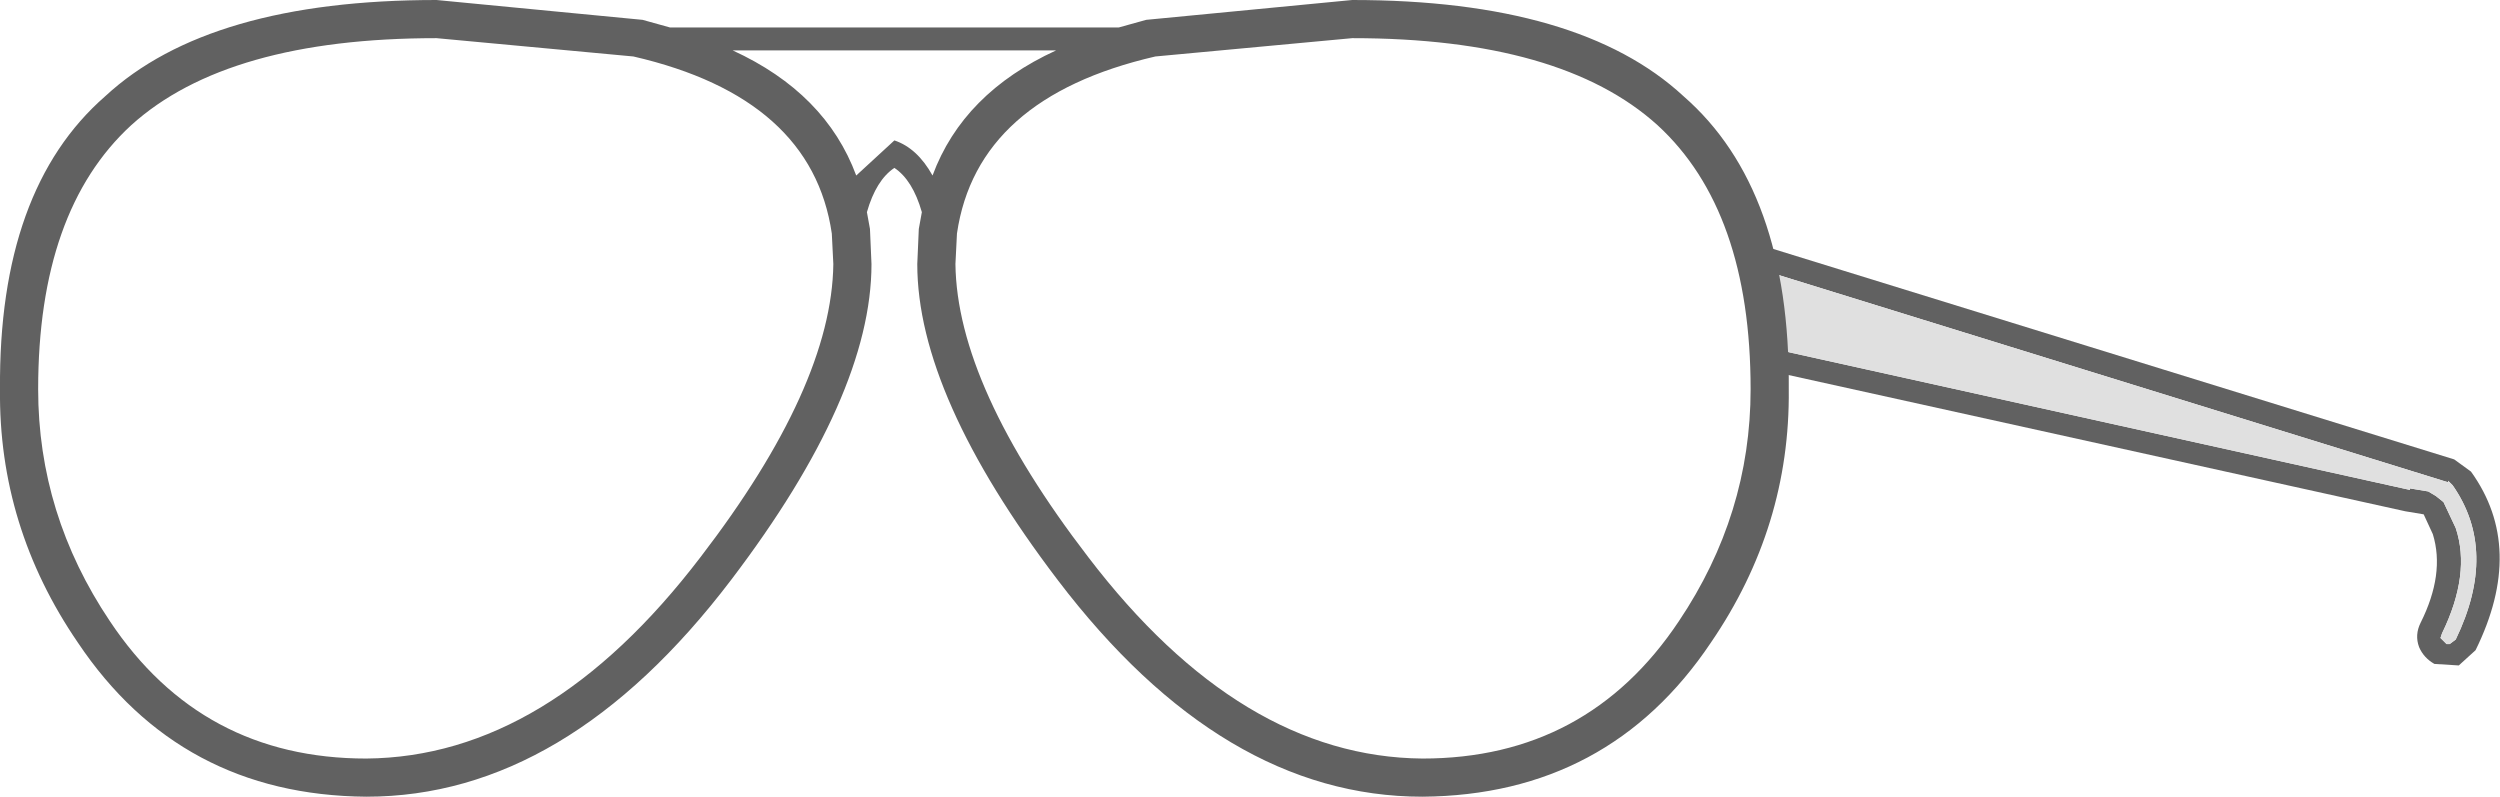 <?xml version="1.0" encoding="UTF-8" standalone="no"?>
<svg xmlns:ffdec="https://www.free-decompiler.com/flash" xmlns:xlink="http://www.w3.org/1999/xlink" ffdec:objectType="shape" height="26.1px" width="81.9px" xmlns="http://www.w3.org/2000/svg">
  <g transform="matrix(1.0, 0.0, 0.0, 1.0, 47.5, 33.4)">
    <path d="M10.25 -22.05 L31.45 -17.35 31.45 -17.4 32.05 -17.3 32.3 -17.15 32.55 -16.95 32.95 -16.1 Q33.45 -14.6 32.5 -12.65 L32.45 -12.5 32.65 -12.3 32.75 -12.3 32.95 -12.45 Q34.35 -15.35 32.85 -17.5 L32.7 -17.65 32.7 -17.6 10.25 -24.55 10.25 -25.35 32.9 -18.35 33.45 -17.95 Q35.25 -15.45 33.6 -12.1 L33.05 -11.6 32.25 -11.65 Q31.9 -11.85 31.75 -12.2 31.6 -12.6 31.8 -13.0 32.6 -14.6 32.2 -15.9 L31.9 -16.55 31.3 -16.65 10.25 -21.3 10.25 -22.05" fill="#616161" fill-rule="evenodd" stroke="none"/>
    <path d="M10.25 -22.05 L10.25 -24.55 32.7 -17.6 32.7 -17.65 32.85 -17.5 Q34.35 -15.35 32.95 -12.45 L32.75 -12.3 32.65 -12.3 32.45 -12.5 32.5 -12.65 Q33.45 -14.6 32.95 -16.1 L32.55 -16.95 32.3 -17.15 32.05 -17.3 31.45 -17.4 31.45 -17.35 10.25 -22.05" fill="#e0e0e0" fill-rule="evenodd" stroke="none"/>
    <path d="M6.8 -29.3 Q3.65 -32.15 -3.2 -32.15 L-9.65 -31.55 Q-15.5 -30.2 -16.15 -25.75 L-16.2 -24.75 Q-16.15 -20.75 -11.85 -15.15 -6.85 -8.6 -0.9 -8.55 4.5 -8.55 7.5 -13.05 9.85 -16.55 9.85 -20.65 9.85 -26.5 6.8 -29.3 M8.55 -12.35 Q5.2 -7.35 -0.9 -7.3 -7.45 -7.3 -12.85 -14.4 -17.45 -20.45 -17.45 -24.75 L-17.4 -25.9 -17.3 -26.45 Q-17.6 -27.5 -18.2 -27.9 -18.8 -27.5 -19.1 -26.45 L-19.0 -25.9 -18.95 -24.75 Q-18.95 -20.45 -23.55 -14.4 -28.95 -7.3 -35.5 -7.3 -41.6 -7.35 -44.95 -12.35 -47.55 -16.15 -47.5 -20.65 -47.55 -27.2 -44.05 -30.25 -40.65 -33.4 -33.2 -33.4 L-26.45 -32.75 -25.55 -32.5 -10.85 -32.5 -9.95 -32.75 -3.2 -33.4 Q4.25 -33.4 7.65 -30.25 11.15 -27.2 11.1 -20.65 11.15 -16.15 8.55 -12.35 M-43.2 -29.3 Q-46.25 -26.5 -46.25 -20.65 -46.25 -16.55 -43.9 -13.05 -40.9 -8.55 -35.5 -8.55 -29.55 -8.6 -24.55 -15.15 -20.25 -20.75 -20.2 -24.75 L-20.25 -25.75 Q-20.9 -30.2 -26.75 -31.55 L-33.2 -32.15 Q-40.05 -32.15 -43.2 -29.3 M-16.95 -27.65 Q-15.95 -30.35 -12.9 -31.75 L-23.5 -31.75 Q-20.45 -30.35 -19.45 -27.65 L-18.2 -28.8 Q-17.45 -28.55 -16.95 -27.65" fill="#616161" fill-rule="evenodd" stroke="none"/>
  </g>
</svg>
